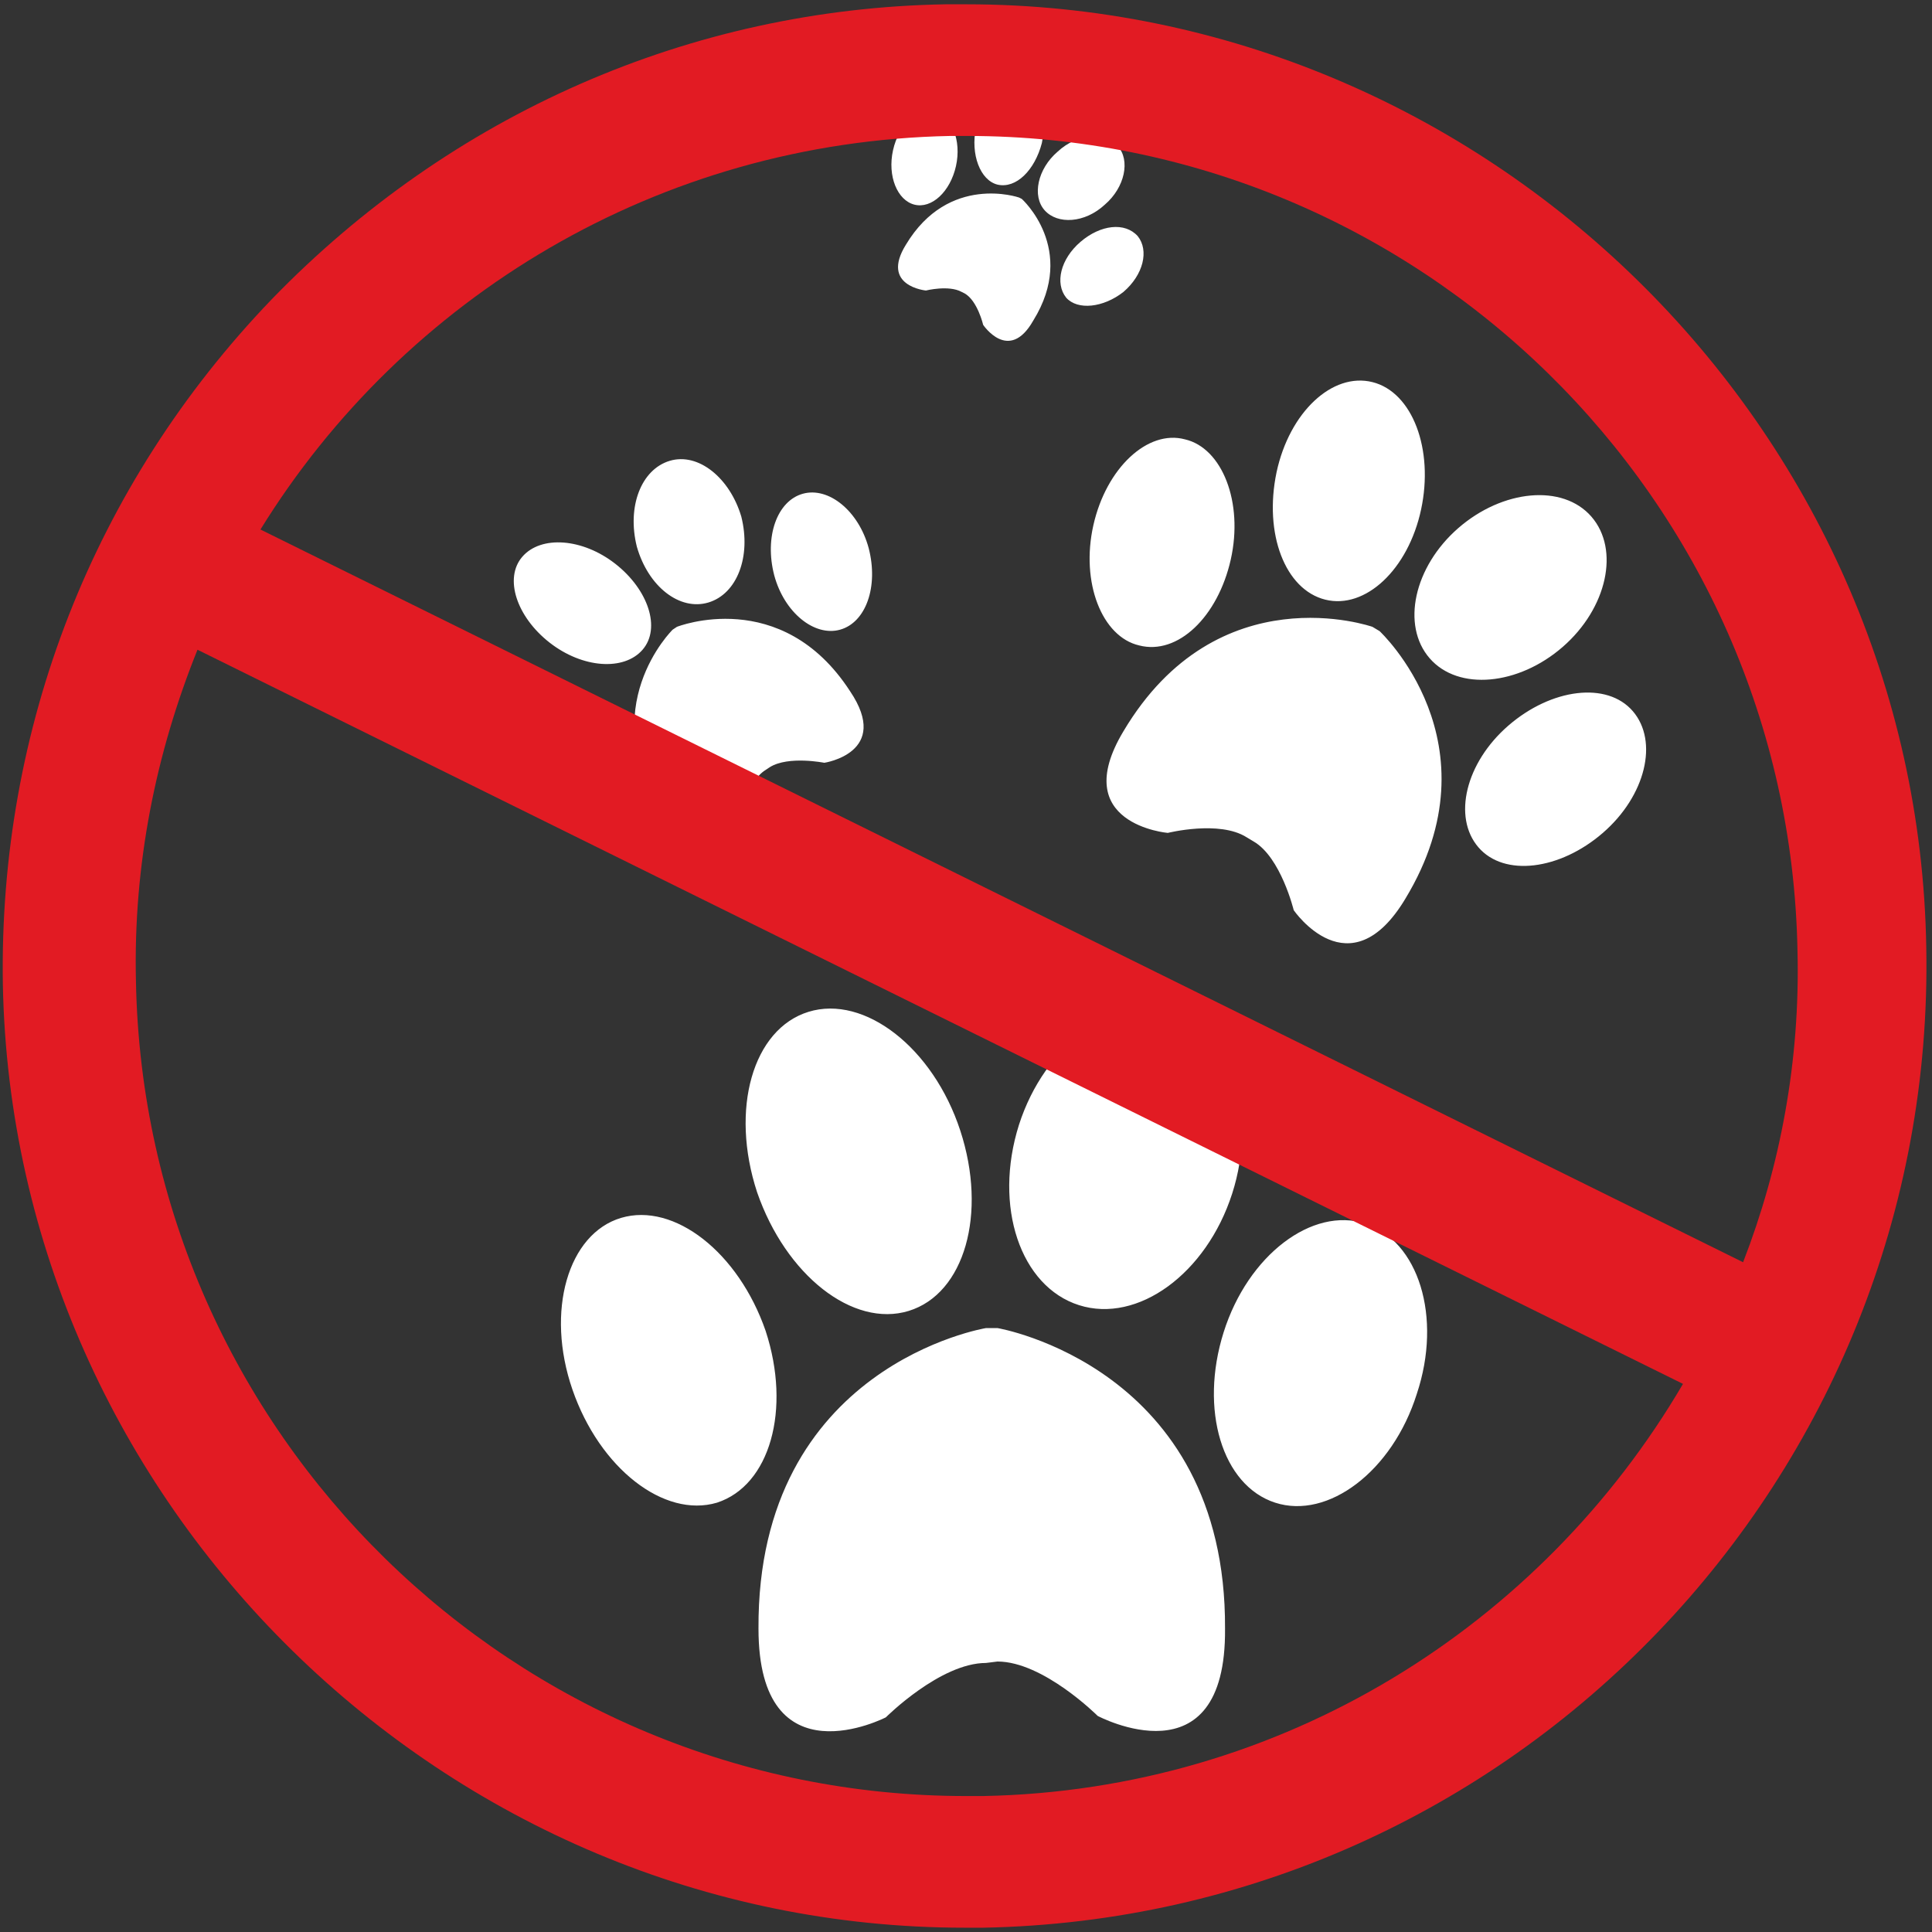 <?xml version="1.0" encoding="utf-8"?>
<!-- Generator: Adobe Illustrator 19.0.1, SVG Export Plug-In . SVG Version: 6.00 Build 0)  -->
<svg version="1.1" id="Layer_1" xmlns="http://www.w3.org/2000/svg" xmlns:xlink="http://www.w3.org/1999/xlink" x="0px" y="0px"
	 viewBox="0 0 135 135" style="enable-background:new 0 0 135 135;" xml:space="preserve">
<rect x="0" y="0" width="135" height="135" fill="#333333" stroke="none"/>
<style type="text/css">
	.st0{fill:#FFFFFF;}
	.st1{fill:#E21B23;}
</style>
<path class="st0" d="M75.4,91.2c4.1,1.3,8.9-2.2,10.7-7.8c1.8-5.6-0.1-11.2-4.2-12.6c-4.1-1.3-8.9,2.2-10.7,7.8
	C69.4,84.3,71.3,89.9,75.4,91.2z M95.4,85.5c-3.7-1.2-8.2,2.2-9.9,7.6c-1.7,5.4-0.1,10.7,3.6,11.9c3.7,1.2,8.2-2.2,9.9-7.6
	C100.8,92,99.1,86.7,95.4,85.5z M63.5,91.6c3.9-1.2,5.5-6.8,3.6-12.6c-1.9-5.8-6.7-9.5-10.6-8.3c-3.9,1.2-5.5,6.8-3.6,12.6
	C54.9,89.1,59.6,92.8,63.5,91.6z M53.5,93c-1.9-5.5-6.4-9-10.1-7.9c-3.7,1.1-5.3,6.5-3.4,12c1.9,5.5,6.4,9,10.1,7.9
	C53.8,103.8,55.3,98.5,53.5,93z M69.7,92.8h-0.8c0,0-16,2.6-15.9,21c0,10.8,8.9,6.2,8.9,6.2s3.8-3.8,7-3.8l0.8-0.1
	c3.2,0,7,3.8,7,3.8s9,4.8,8.9-6.1C85.7,95.5,69.7,92.8,69.7,92.8z M99.9,46c2,2.3,6.2,1.9,9.3-0.8c3.1-2.7,4-6.8,2-9.1
	c-2-2.3-6.2-1.9-9.3,0.8C98.8,39.6,97.9,43.7,99.9,46z M114.1,49.7c-1.8-2.1-5.7-1.6-8.7,1c-3,2.6-3.9,6.4-2.1,8.5
	c1.8,2.1,5.7,1.6,8.7-1C115,55.6,115.9,51.8,114.1,49.7z M92.6,41.9c2.8,0.7,5.8-2.1,6.7-6.3c0.9-4.2-0.6-8.2-3.4-8.9
	c-2.8-0.7-5.8,2.1-6.7,6.3C88.3,37.3,89.8,41.2,92.6,41.9z M76.4,36.7c-0.9,4,0.6,7.8,3.2,8.4c2.7,0.7,5.5-2,6.4-6
	c0.9-4-0.6-7.8-3.2-8.4C80.2,30,77.3,32.7,76.4,36.7z M96.4,44.1l-0.5-0.3c0,0-10.8-3.8-17.4,7.3c-3.9,6.5,3.1,7.1,3.1,7.1
	s3.6-0.9,5.5,0.3l0.5,0.3c1.9,1.1,2.8,4.8,2.8,4.8s3.9,5.7,7.8-0.8C104.8,51.9,96.4,44.1,96.4,44.1z M49.5,42.1c2-0.6,3-3.2,2.3-6
	c-0.8-2.7-3-4.5-5-3.9c-2,0.6-3,3.2-2.3,6C45.3,41,47.5,42.7,49.5,42.1z M58.7,44c1.8-0.5,2.7-3,2-5.7c-0.7-2.6-2.8-4.3-4.6-3.8
	c-1.8,0.5-2.7,3-2,5.7C54.8,42.8,56.9,44.5,58.7,44z M38.4,44.9c2.3,1.8,5.2,2,6.5,0.5c1.3-1.5,0.4-4.2-1.9-6
	c-2.3-1.8-5.2-2-6.5-0.5C35.2,40.4,36.1,43.1,38.4,44.9z M43,54.4c1.2-1.4,0.4-4-1.8-5.7c-2.2-1.7-5-1.9-6.2-0.5
	c-1.2,1.4-0.4,4,1.8,5.7C39,55.6,41.8,55.8,43,54.4z M53.8,53.6c1.3-0.8,3.8-0.3,3.8-0.3s4.7-0.7,1.8-5c-4.8-7.4-12.1-4.5-12.1-4.5
	L47,44c0,0-5.6,5.5-0.6,12.9c2.8,4.4,5.3,0.2,5.3,0.2s0.5-2.5,1.8-3.3L53.8,53.6z M73,14.7c0.9,1,2.8,0.9,4.2-0.4
	c1.4-1.2,1.8-3.1,0.9-4.1c-0.9-1-2.8-0.9-4.2,0.4C72.5,11.8,72.1,13.7,73,14.7z M75.5,16.9c-1.4,1.2-1.8,2.9-1,3.9
	c0.8,0.9,2.6,0.7,4-0.4c1.4-1.2,1.8-2.9,1-3.9C78.6,15.5,76.9,15.7,75.5,16.9z M69.7,12.9c1.3,0.3,2.6-1,3.1-2.9
	c0.4-1.9-0.3-3.7-1.5-4c-1.3-0.3-2.6,1-3.1,2.9C67.8,10.8,68.5,12.6,69.7,12.9z M63.9,14.3c1.2,0.3,2.5-0.9,2.9-2.7
	c0.4-1.8-0.3-3.5-1.5-3.8c-1.2-0.3-2.5,0.9-2.9,2.7C62,12.3,62.7,14,63.9,14.3z M72.2,22.4c3.1-5-0.8-8.5-0.8-8.5l-0.2-0.1
	c0,0-4.9-1.7-7.9,3.3c-1.8,2.9,1.4,3.2,1.4,3.2s1.6-0.4,2.5,0.1l0.2,0.1c0.9,0.5,1.3,2.2,1.3,2.2S70.5,25.4,72.2,22.4z"/>
<path class="st1" d="M67.5,0.3c-0.5,0-0.9,0-1.4,0C48.2,0.6,31.5,8,19,20.9c-12.5,13-19.1,30-18.8,47.9
	c0.7,36.3,30.9,65.9,67.2,65.9c0.5,0,0.9,0,1.3,0c37.1-0.7,66.6-31.5,65.9-68.5C134,29.8,103.8,0.3,67.5,0.3z M66.4,9.5
	c0.4,0,0.8,0,1.2,0c31.5,0,57.4,25.3,58,56.9c0.2,7.7-1.2,15.1-3.8,21.8L18.2,37C28.2,20.8,46,9.9,66.4,9.5z M68.7,125.5
	c-0.4,0-0.8,0-1.2,0c-31.5,0-57.4-25.3-58-56.9c-0.2-8.2,1.4-16,4.3-23.2l103.8,51.3C107.7,113.6,89.6,125.1,68.7,125.5z"/>
</svg>
